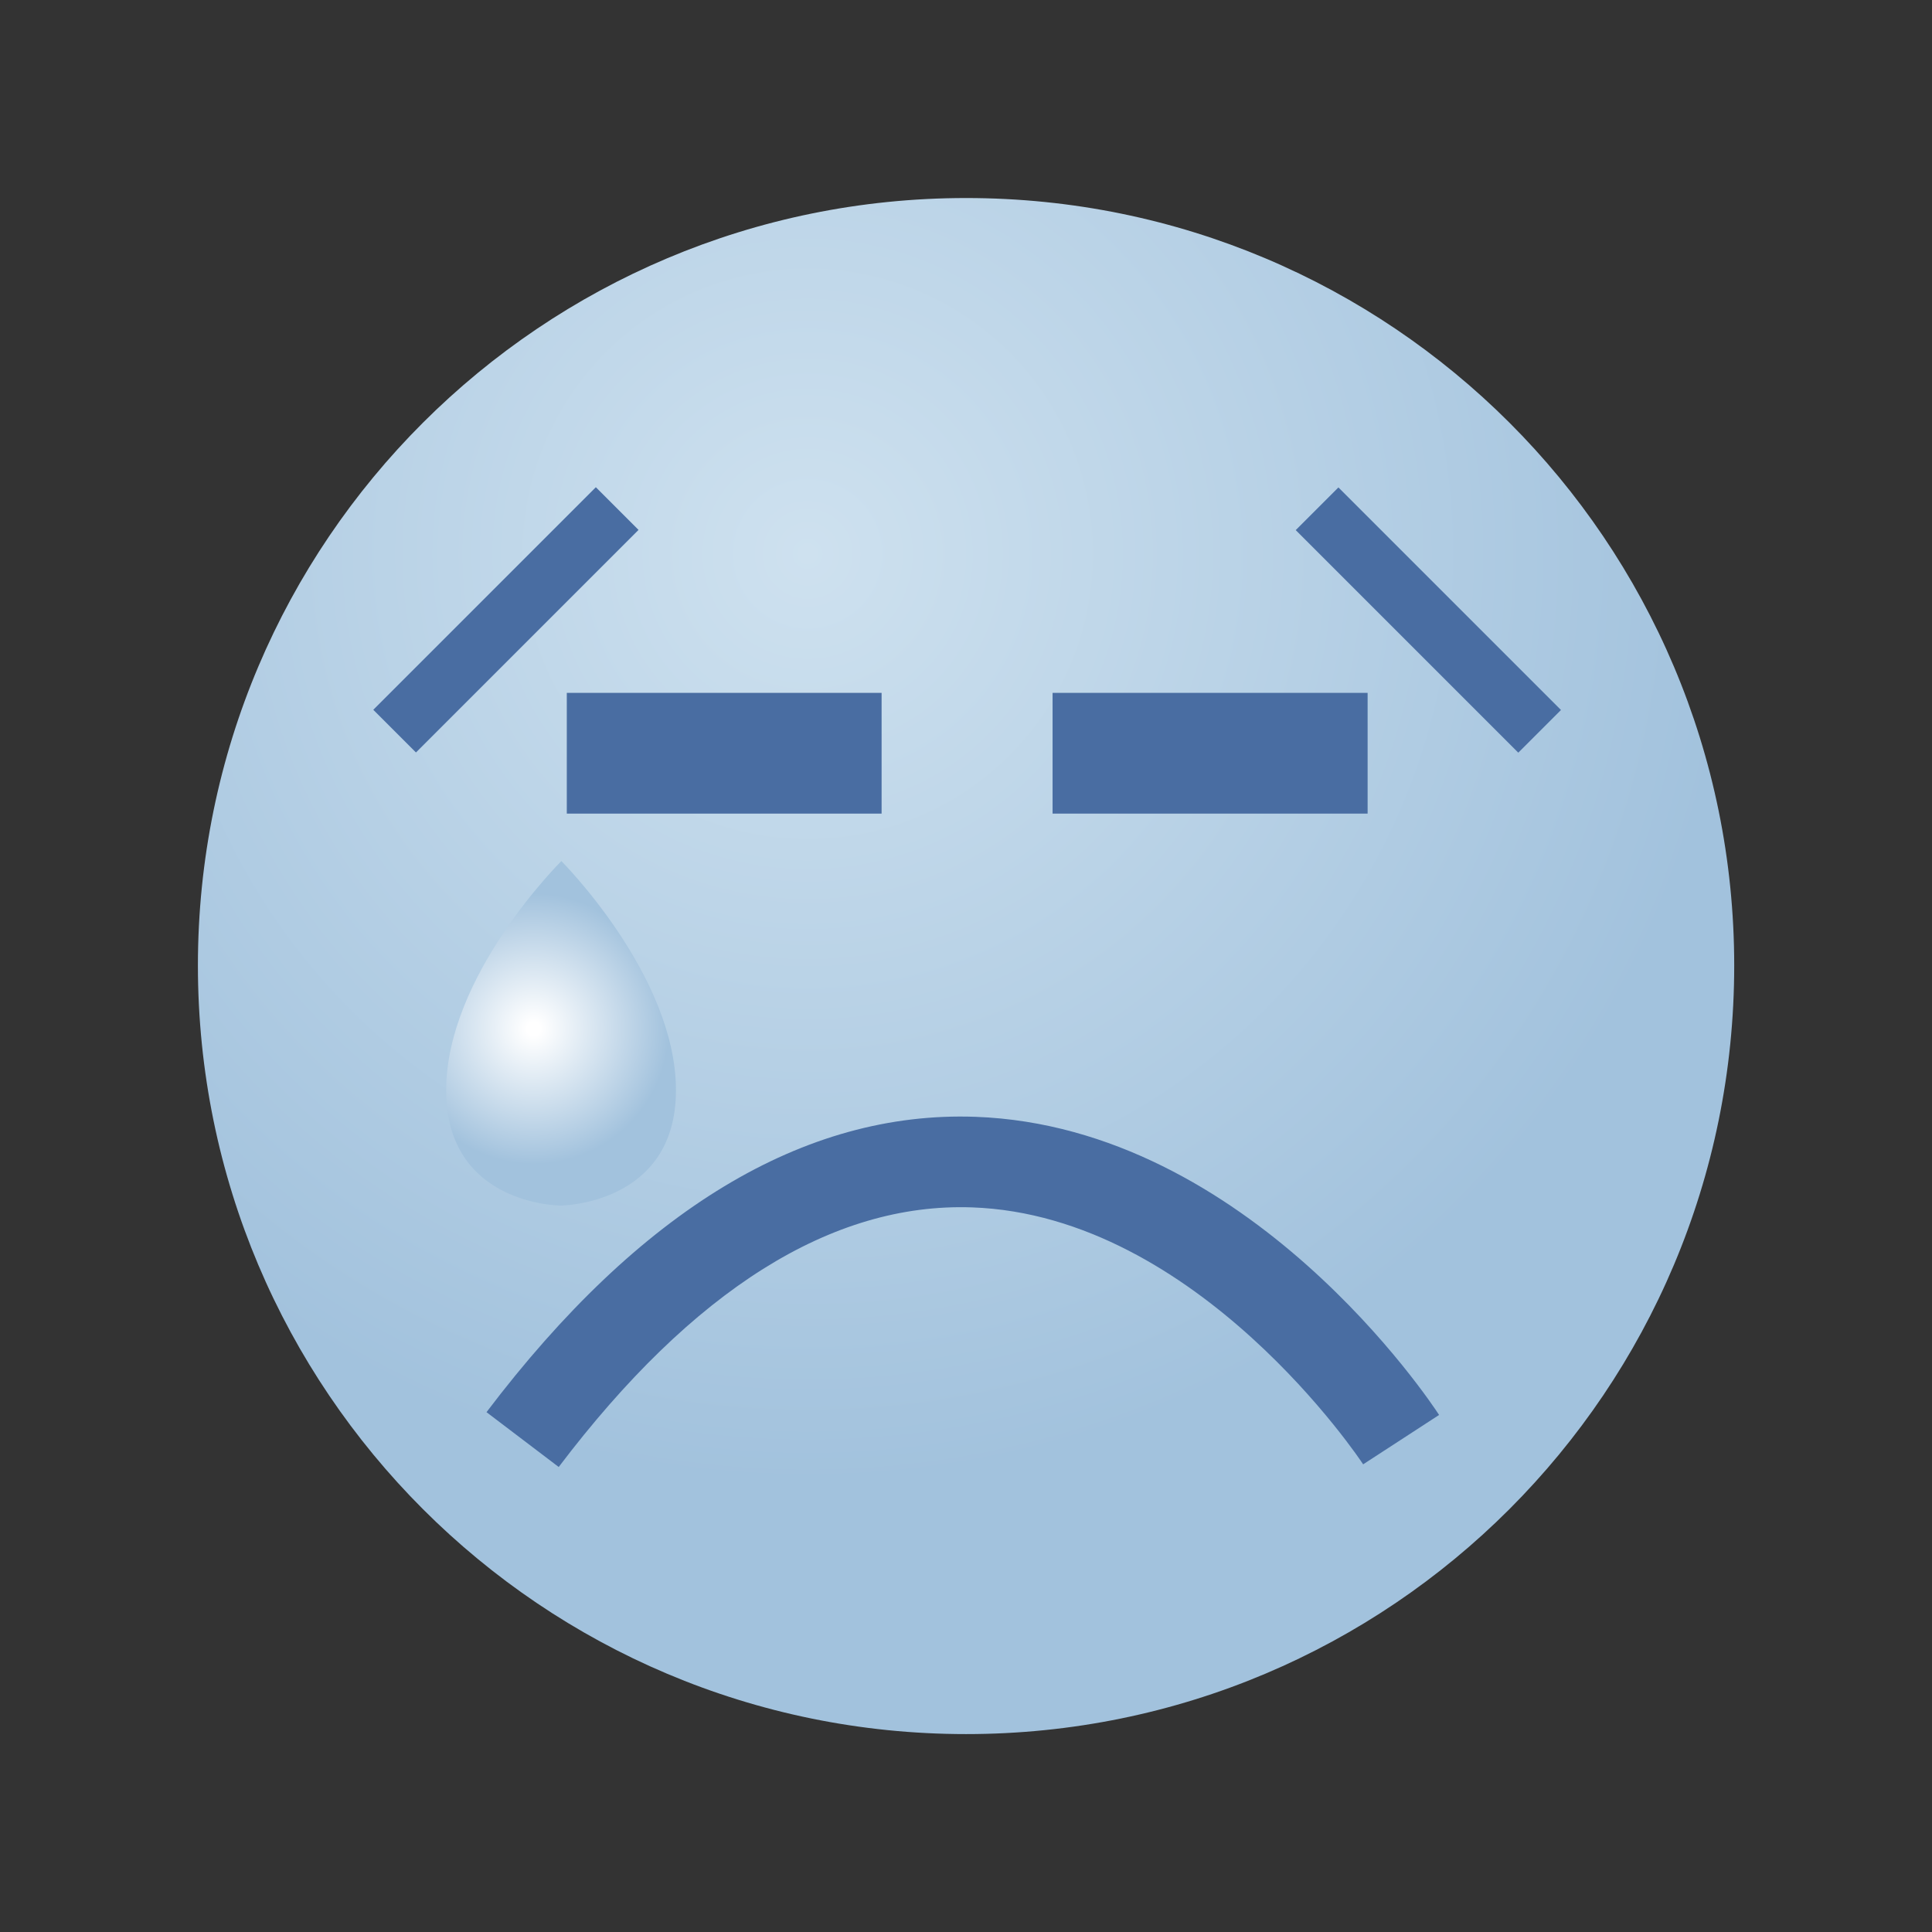<?xml version="1.0" encoding="UTF-8"?>
<!DOCTYPE svg PUBLIC "-//W3C//DTD SVG 1.1 Tiny//EN" "http://www.w3.org/Graphics/SVG/1.1/DTD/svg11-tiny.dtd">
<svg width="16" height="16" viewBox="0 0 16 16">
<rect x="0" y="0" width="16" height="16" fill="#333333" stroke="none"/>
<radialGradient id="_3" gradientUnits="userSpaceOnUse" cx="6.69" cy="4.59" r="7.7">
<stop stop-color="#CEE1EF" offset="0"/>
<stop stop-color="#A2C2DD" offset="1"/>
</radialGradient>
<path fill="url(#_3)" d="M14.362,7.996c0,3.52-2.845,6.365-6.361,6.365c-3.513,0-6.362-2.846-6.362-6.365 c0-3.514,2.85-6.356,6.362-6.356C11.518,1.64,14.362,4.482,14.362,7.996z"/>
<path fill="#496DA2" d="M4.627,12.149c1.111-1.467,2.262-2.19,3.422-2.15c1.874,0.065,3.227,2.107,3.24,2.128l0.629-0.409 c-0.063-0.097-1.574-2.386-3.839-2.469c-1.419-0.051-2.782,0.772-4.05,2.446L4.627,12.149z"/>
<rect x="4.694" y="5.738" fill="#496DA2" width="2.607" height="1"/>
<rect x="2.885" y="4.883" transform="matrix(-0.707 0.707 -0.707 -0.707 10.78 5.801)" fill="#496DA2" width="2.607" height="0.5"/>
<rect x="10.524" y="4.883" transform="matrix(-0.707 -0.707 0.707 -0.707 16.562 17.126)" fill="#496DA2" width="2.607" height="0.5"/>
<rect x="8.717" y="5.738" fill="#496DA2" width="2.609" height="1"/>
<radialGradient id="_4" gradientUnits="userSpaceOnUse" cx="4.42" cy="8.52" r="1.12">
<stop stop-color="#FFFFFF" offset="0.05"/>
<stop stop-color="#A2C2DD" offset="1"/>
</radialGradient>
<path fill="url(#_4)" d="M4.649,7.131c0,0-0.954,0.944-0.954,1.898c0,0.955,0.949,0.955,0.949,0.955 s0.954-0.006,0.954-0.955S4.649,7.131,4.649,7.131z"/>
</svg>